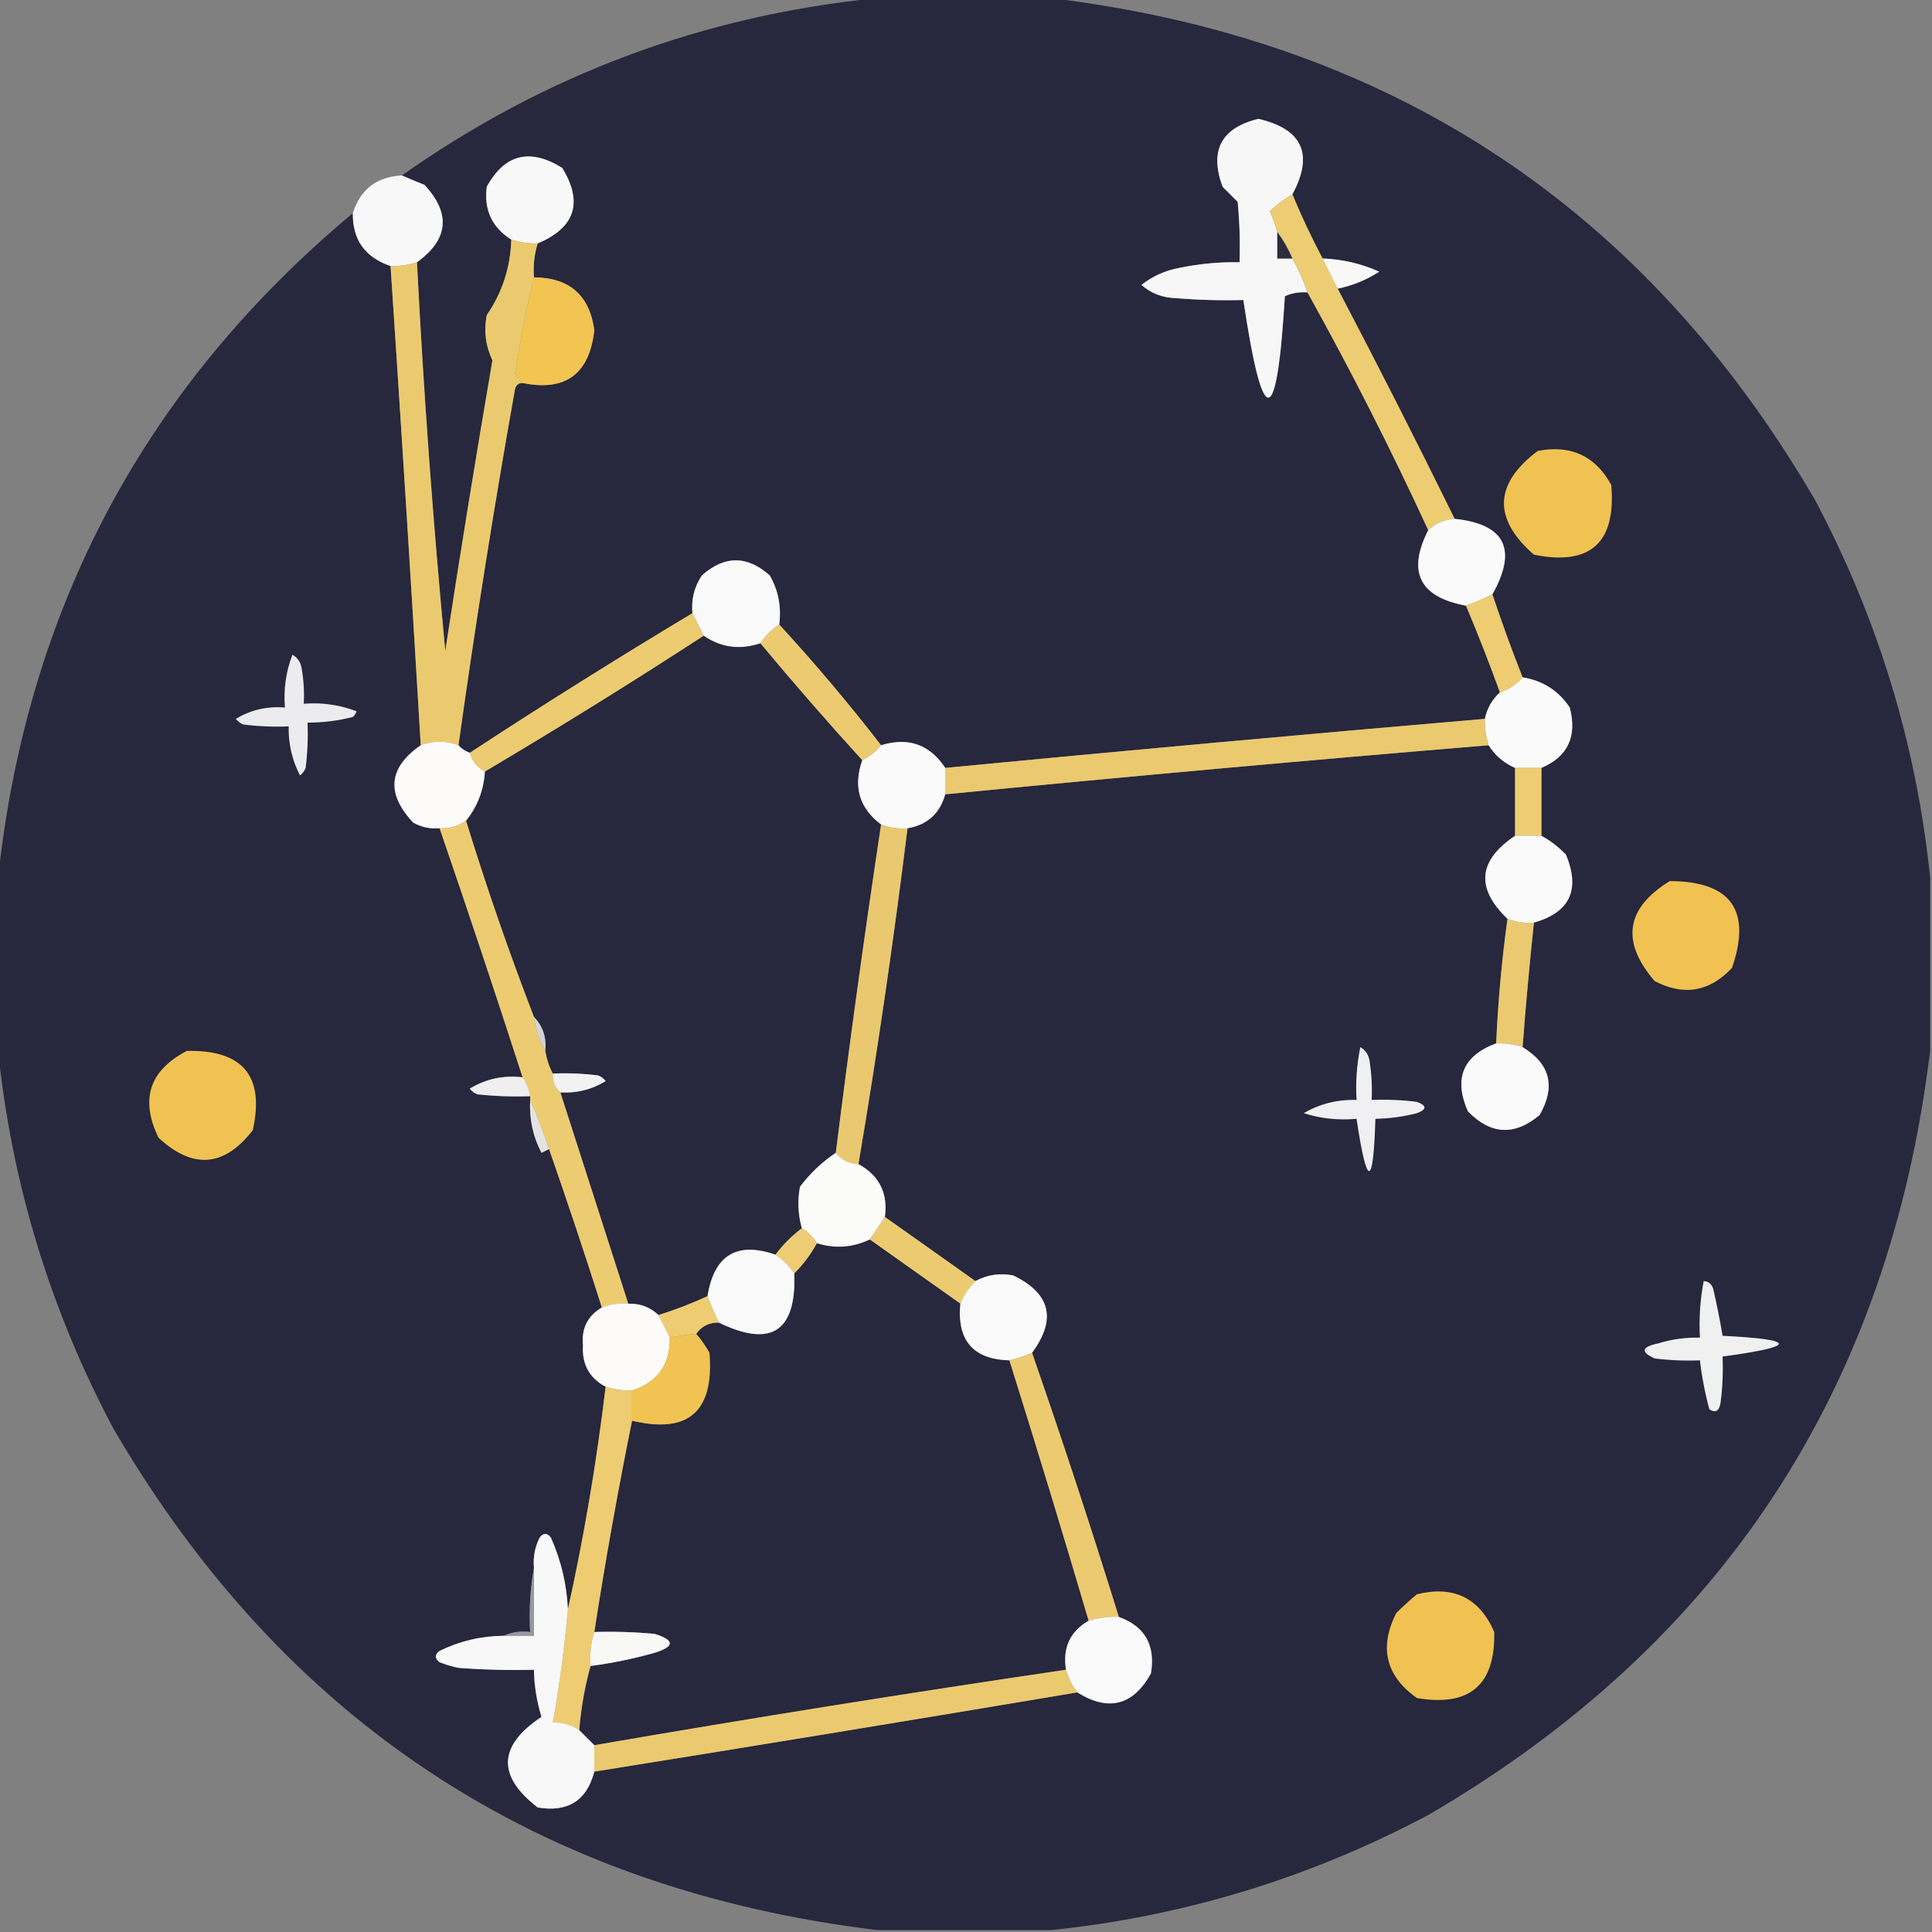 <?xml version="1.0" encoding="UTF-8"?>
<!DOCTYPE svg PUBLIC "-//W3C//DTD SVG 1.1//EN" "http://www.w3.org/Graphics/SVG/1.1/DTD/svg11.dtd">
<svg xmlns="http://www.w3.org/2000/svg" version="1.1" width="512px" height="512px" style="shape-rendering:geometricPrecision; text-rendering:geometricPrecision; image-rendering:optimizeQuality; fill-rule:evenodd; clip-rule:evenodd" xmlns:xlink="http://www.w3.org/1999/xlink">
<rect width="100%" height="100%" fill="#808080" stroke="none"/>
<g><path style="opacity:0.997" fill="#27273d" d="M 232.5,-0.5 C 247.833,-0.5 263.167,-0.5 278.5,-0.5C 368.144,10.388 435.644,54.721 481,132.5C 497.695,163.971 507.861,197.304 511.5,232.5C 511.5,247.833 511.5,263.167 511.5,278.5C 500.612,368.144 456.279,435.644 378.5,481C 347.029,497.695 313.696,507.861 278.5,511.5C 263.167,511.5 247.833,511.5 232.5,511.5C 142.856,500.612 75.356,456.279 30,378.5C 13.305,347.029 3.139,313.696 -0.5,278.5C -0.5,263.167 -0.5,247.833 -0.5,232.5C 7.222,161.047 38.555,102.381 93.5,56.5C 93.415,63.536 96.749,68.203 103.5,70.5C 106.333,112.827 109,155.16 111.5,197.5C 102.934,203.429 102.267,210.263 109.5,218C 111.677,219.202 114.011,219.702 116.5,219.5C 124.035,241.438 131.368,263.438 138.5,285.5C 133.431,284.909 128.764,285.909 124.5,288.5C 125.025,289.192 125.692,289.692 126.5,290C 131.155,290.499 135.821,290.666 140.5,290.5C 140.5,290.833 140.5,291.167 140.5,291.5C 140.232,296.5 141.232,301.166 143.5,305.5C 144.183,305.137 144.85,304.804 145.5,304.5C 150.364,318.426 155.031,332.426 159.5,346.5C 155.727,348.713 154.06,352.046 154.5,356.5C 154.175,361.522 156.175,365.188 160.5,367.5C 158.118,387.459 154.785,407.126 150.5,426.5C 150.191,419.88 148.691,413.546 146,407.5C 145,406.167 144,406.167 143,407.5C 141.748,410.014 141.248,412.68 141.5,415.5C 140.511,420.975 140.178,426.642 140.5,432.5C 137.941,432.198 135.607,432.532 133.5,433.5C 127.528,433.561 121.861,434.894 116.5,437.5C 115.167,438.5 115.167,439.5 116.5,440.5C 118.115,441.154 119.782,441.654 121.5,442C 128.158,442.5 134.825,442.666 141.5,442.5C 141.584,446.755 142.251,450.922 143.5,455C 132,462.629 131.667,470.629 142.5,479C 150.494,480.346 155.494,477.179 157.5,469.5C 200.192,462.663 242.859,455.663 285.5,448.5C 293.764,453.656 300.264,451.989 305,443.5C 306.267,436.021 303.434,431.021 296.5,428.5C 289.209,404.962 281.542,381.628 273.5,358.5C 280.066,349.611 278.399,342.778 268.5,338C 264.979,337.309 261.645,337.809 258.5,339.5C 250.462,333.821 242.462,328.154 234.5,322.5C 235.352,316.204 233.019,311.538 227.5,308.5C 232.487,278.958 236.821,249.291 240.5,219.5C 245.724,218.61 249.057,215.61 250.5,210.5C 298.468,205.813 346.468,201.48 394.5,197.5C 396.193,200.19 398.527,202.19 401.5,203.5C 401.5,209.5 401.5,215.5 401.5,221.5C 391.703,228.065 391.036,235.399 399.5,243.5C 397.987,254.451 396.987,265.451 396.5,276.5C 387.694,279.786 385.194,285.786 389,294.5C 395.047,300.728 401.38,301.062 408,295.5C 412.333,287.957 410.833,281.957 403.5,277.5C 404.335,266.484 405.335,255.484 406.5,244.5C 416.01,241.81 418.843,235.81 415,226.5C 413.035,224.45 410.868,222.783 408.5,221.5C 408.5,215.5 408.5,209.5 408.5,203.5C 415.499,200.496 417.999,195.163 416,187.5C 413.028,183.039 408.861,180.372 403.5,179.5C 400.633,172.231 397.966,164.898 395.5,157.5C 402.201,145.578 398.868,138.911 385.5,137.5C 375.407,116.98 365.074,96.646 354.5,76.5C 358.442,75.686 362.109,74.186 365.5,72C 360.785,69.869 355.785,68.702 350.5,68.5C 347.563,62.959 344.896,57.292 342.5,51.5C 348.194,40.889 345.194,34.222 333.5,31.5C 323.622,33.893 320.455,39.893 324,49.5C 325.333,50.833 326.667,52.167 328,53.5C 328.499,58.823 328.666,64.156 328.5,69.5C 323.113,69.405 317.78,69.905 312.5,71C 308.791,71.688 305.457,73.188 302.5,75.5C 304.99,77.714 307.99,78.881 311.5,79C 317.491,79.499 323.491,79.666 329.5,79.5C 334.709,114.324 338.376,113.99 340.5,78.5C 342.409,77.652 344.409,77.318 346.5,77.5C 357.93,98.025 368.596,119.025 378.5,140.5C 372.865,151.58 376.198,158.246 388.5,160.5C 391.696,168.088 394.696,175.754 397.5,183.5C 395.422,185.39 394.089,187.724 393.5,190.5C 345.808,194.587 298.141,198.92 250.5,203.5C 246.384,197.282 240.717,195.282 233.5,197.5C 224.983,186.494 215.983,175.827 206.5,165.5C 207.104,160.806 206.271,156.472 204,152.5C 198,147.167 192,147.167 186,152.5C 183.994,155.536 183.16,158.869 183.5,162.5C 163.545,174.472 143.878,186.805 124.5,199.5C 123.29,199.068 122.29,198.401 121.5,197.5C 125.904,165.909 130.904,134.409 136.5,103C 136.836,101.97 137.503,101.47 138.5,101.5C 149.872,103.806 156.205,99.139 157.5,87.5C 156.233,78.235 150.899,73.568 141.5,73.5C 141.264,70.391 141.597,67.391 142.5,64.5C 152.419,60.333 154.586,53.666 149,44.5C 140.415,39.18 133.748,40.846 129,49.5C 128.209,55.583 130.376,60.25 135.5,63.5C 135.268,70.869 133.101,77.535 129,83.5C 128.187,87.665 128.687,91.665 130.5,95.5C 126.103,121.112 121.936,146.779 118,172.5C 114.742,138.22 112.242,103.886 110.5,69.5C 118.869,63.444 119.536,56.61 112.5,49C 110.389,48.155 108.389,47.322 106.5,46.5C 144.342,19.774 186.342,4.107 232.5,-0.5 Z"/></g>
<g><path style="opacity:1" fill="#f7f7f8" d="M 342.5,51.5 C 340.32,52.757 338.32,54.257 336.5,56C 337.32,57.8 337.986,59.634 338.5,61.5C 338.5,63.833 338.5,66.167 338.5,68.5C 339.833,68.5 341.167,68.5 342.5,68.5C 344.128,71.419 345.462,74.419 346.5,77.5C 344.409,77.318 342.409,77.652 340.5,78.5C 338.376,113.99 334.709,114.324 329.5,79.5C 323.491,79.666 317.491,79.499 311.5,79C 307.99,78.881 304.99,77.714 302.5,75.5C 305.457,73.188 308.791,71.688 312.5,71C 317.78,69.905 323.113,69.405 328.5,69.5C 328.666,64.156 328.499,58.823 328,53.5C 326.667,52.167 325.333,50.833 324,49.5C 320.455,39.893 323.622,33.893 333.5,31.5C 345.194,34.222 348.194,40.889 342.5,51.5 Z"/></g>
<g><path style="opacity:1" fill="#f9f8f9" d="M 142.5,64.5 C 140.097,64.552 137.764,64.219 135.5,63.5C 130.376,60.25 128.209,55.583 129,49.5C 133.748,40.846 140.415,39.18 149,44.5C 154.586,53.666 152.419,60.333 142.5,64.5 Z"/></g>
<g><path style="opacity:0.976" fill="#fbfbfb" d="M 106.5,46.5 C 108.389,47.322 110.389,48.155 112.5,49C 119.536,56.61 118.869,63.444 110.5,69.5C 108.236,70.219 105.903,70.552 103.5,70.5C 96.749,68.203 93.415,63.536 93.5,56.5C 95.513,50.154 99.847,46.82 106.5,46.5 Z"/></g>
<g><path style="opacity:1" fill="#eecc71" d="M 342.5,51.5 C 344.896,57.292 347.563,62.959 350.5,68.5C 351.833,71.167 353.167,73.833 354.5,76.5C 365.074,96.646 375.407,116.98 385.5,137.5C 382.794,137.688 380.461,138.688 378.5,140.5C 368.596,119.025 357.93,98.025 346.5,77.5C 345.462,74.419 344.128,71.419 342.5,68.5C 341.404,65.968 340.071,63.635 338.5,61.5C 337.986,59.634 337.32,57.8 336.5,56C 338.32,54.257 340.32,52.757 342.5,51.5 Z"/></g>
<g><path style="opacity:1" fill="#2d2c3f" d="M 338.5,61.5 C 340.071,63.635 341.404,65.968 342.5,68.5C 341.167,68.5 339.833,68.5 338.5,68.5C 338.5,66.167 338.5,63.833 338.5,61.5 Z"/></g>
<g><path style="opacity:1" fill="#ebca6f" d="M 135.5,63.5 C 137.764,64.219 140.097,64.552 142.5,64.5C 141.597,67.391 141.264,70.391 141.5,73.5C 139.474,81.799 137.807,90.299 136.5,99C 137.056,100.011 137.722,100.844 138.5,101.5C 137.503,101.47 136.836,101.97 136.5,103C 130.904,134.409 125.904,165.909 121.5,197.5C 118.133,196.253 114.799,196.253 111.5,197.5C 109,155.16 106.333,112.827 103.5,70.5C 105.903,70.552 108.236,70.219 110.5,69.5C 112.242,103.886 114.742,138.22 118,172.5C 121.936,146.779 126.103,121.112 130.5,95.5C 128.687,91.665 128.187,87.665 129,83.5C 133.101,77.535 135.268,70.869 135.5,63.5 Z"/></g>
<g><path style="opacity:1" fill="#f8f8f7" d="M 350.5,68.5 C 355.785,68.702 360.785,69.869 365.5,72C 362.109,74.186 358.442,75.686 354.5,76.5C 353.167,73.833 351.833,71.167 350.5,68.5 Z"/></g>
<g><path style="opacity:1" fill="#f2c452" d="M 141.5,73.5 C 150.899,73.568 156.233,78.235 157.5,87.5C 156.205,99.139 149.872,103.806 138.5,101.5C 137.722,100.844 137.056,100.011 136.5,99C 137.807,90.299 139.474,81.799 141.5,73.5 Z"/></g>
<g><path style="opacity:1" fill="#f0c251" d="M 407.5,119.5 C 416.264,117.802 422.764,120.802 427,128.5C 428.318,143.852 421.485,150.019 406.5,147C 395.591,137.437 395.924,128.27 407.5,119.5 Z"/></g>
<g><path style="opacity:1" fill="#fafafa" d="M 385.5,137.5 C 398.868,138.911 402.201,145.578 395.5,157.5C 393.176,158.656 390.843,159.656 388.5,160.5C 376.198,158.246 372.865,151.58 378.5,140.5C 380.461,138.688 382.794,137.688 385.5,137.5 Z"/></g>
<g><path style="opacity:1" fill="#faf9fa" d="M 206.5,165.5 C 204.5,166.833 202.833,168.5 201.5,170.5C 196.089,172.308 191.089,171.641 186.5,168.5C 185.486,166.426 184.486,164.426 183.5,162.5C 183.16,158.869 183.994,155.536 186,152.5C 192,147.167 198,147.167 204,152.5C 206.271,156.472 207.104,160.806 206.5,165.5 Z"/></g>
<g><path style="opacity:1" fill="#edcc72" d="M 395.5,157.5 C 397.966,164.898 400.633,172.231 403.5,179.5C 401.999,181.366 399.999,182.699 397.5,183.5C 394.696,175.754 391.696,168.088 388.5,160.5C 390.843,159.656 393.176,158.656 395.5,157.5 Z"/></g>
<g><path style="opacity:1" fill="#edcb70" d="M 183.5,162.5 C 184.486,164.426 185.486,166.426 186.5,168.5C 167.432,180.896 148.099,192.896 128.5,204.5C 126.457,203.421 125.124,201.754 124.5,199.5C 143.878,186.805 163.545,174.472 183.5,162.5 Z"/></g>
<g><path style="opacity:1" fill="#eccb70" d="M 206.5,165.5 C 215.983,175.827 224.983,186.494 233.5,197.5C 232.127,199.207 230.461,200.54 228.5,201.5C 219.264,191.354 210.264,181.02 201.5,170.5C 202.833,168.5 204.5,166.833 206.5,165.5 Z"/></g>
<g><path style="opacity:1" fill="#27273d" d="M 186.5,168.5 C 191.089,171.641 196.089,172.308 201.5,170.5C 210.264,181.02 219.264,191.354 228.5,201.5C 226.057,208.475 227.723,214.142 233.5,218.5C 229.127,247.446 225.127,276.446 221.5,305.5C 217.888,307.915 214.721,310.915 212,314.5C 211.322,318.221 211.489,321.888 212.5,325.5C 209.833,327.5 207.5,329.833 205.5,332.5C 195.252,328.965 189.252,332.631 187.5,343.5C 183.282,345.441 178.949,347.108 174.5,348.5C 172.281,346.394 169.615,345.394 166.5,345.5C 160.5,326.833 154.5,308.167 148.5,289.5C 152.856,289.744 156.856,288.744 160.5,286.5C 159.975,285.808 159.308,285.308 158.5,285C 154.514,284.501 150.514,284.334 146.5,284.5C 145.542,282.698 144.875,280.698 144.5,278.5C 144.862,274.919 143.862,271.919 141.5,269.5C 134.932,252.466 128.932,235.133 123.5,217.5C 126.525,213.735 128.191,209.401 128.5,204.5C 148.099,192.896 167.432,180.896 186.5,168.5 Z"/></g>
<g><path style="opacity:1" fill="#ececee" d="M 77.5,173.5 C 78.966,174.347 79.8,175.68 80,177.5C 80.498,180.482 80.665,183.482 80.5,186.5C 85.343,186.117 90.009,186.783 94.5,188.5C 94.291,189.086 93.957,189.586 93.5,190C 89.56,191.015 85.56,191.515 81.5,191.5C 81.665,195.514 81.499,199.514 81,203.5C 80.692,204.308 80.192,204.975 79.5,205.5C 77.401,201.435 76.401,197.101 76.5,192.5C 72.486,192.666 68.486,192.499 64.5,192C 63.692,191.692 63.025,191.192 62.5,190.5C 66.464,188.12 70.797,187.12 75.5,187.5C 75.118,182.633 75.785,177.966 77.5,173.5 Z"/></g>
<g><path style="opacity:1" fill="#fafafa" d="M 403.5,179.5 C 408.861,180.372 413.028,183.039 416,187.5C 417.999,195.163 415.499,200.496 408.5,203.5C 406.167,203.5 403.833,203.5 401.5,203.5C 398.527,202.19 396.193,200.19 394.5,197.5C 393.781,195.236 393.448,192.903 393.5,190.5C 394.089,187.724 395.422,185.39 397.5,183.5C 399.999,182.699 401.999,181.366 403.5,179.5 Z"/></g>
<g><path style="opacity:1" fill="#eac96f" d="M 393.5,190.5 C 393.448,192.903 393.781,195.236 394.5,197.5C 346.468,201.48 298.468,205.813 250.5,210.5C 250.5,208.167 250.5,205.833 250.5,203.5C 298.141,198.92 345.808,194.587 393.5,190.5 Z"/></g>
<g><path style="opacity:1" fill="#fcfbfa" d="M 121.5,197.5 C 122.29,198.401 123.29,199.068 124.5,199.5C 125.124,201.754 126.457,203.421 128.5,204.5C 128.191,209.401 126.525,213.735 123.5,217.5C 121.412,218.939 119.079,219.606 116.5,219.5C 114.011,219.702 111.677,219.202 109.5,218C 102.267,210.263 102.934,203.429 111.5,197.5C 114.799,196.253 118.133,196.253 121.5,197.5 Z"/></g>
<g><path style="opacity:1" fill="#fafafa" d="M 250.5,203.5 C 250.5,205.833 250.5,208.167 250.5,210.5C 249.057,215.61 245.724,218.61 240.5,219.5C 238.05,219.702 235.717,219.369 233.5,218.5C 227.723,214.142 226.057,208.475 228.5,201.5C 230.461,200.54 232.127,199.207 233.5,197.5C 240.717,195.282 246.384,197.282 250.5,203.5 Z"/></g>
<g><path style="opacity:1" fill="#eecc72" d="M 401.5,203.5 C 403.833,203.5 406.167,203.5 408.5,203.5C 408.5,209.5 408.5,215.5 408.5,221.5C 406.167,221.5 403.833,221.5 401.5,221.5C 401.5,215.5 401.5,209.5 401.5,203.5 Z"/></g>
<g><path style="opacity:1" fill="#edcc71" d="M 123.5,217.5 C 128.932,235.133 134.932,252.466 141.5,269.5C 141.928,272.785 142.928,275.785 144.5,278.5C 144.875,280.698 145.542,282.698 146.5,284.5C 146.402,286.553 147.069,288.22 148.5,289.5C 154.5,308.167 160.5,326.833 166.5,345.5C 164.05,345.298 161.717,345.631 159.5,346.5C 155.031,332.426 150.364,318.426 145.5,304.5C 144.01,300.018 142.343,295.684 140.5,291.5C 140.5,291.167 140.5,290.833 140.5,290.5C 140.204,288.597 139.537,286.93 138.5,285.5C 131.368,263.438 124.035,241.438 116.5,219.5C 119.079,219.606 121.412,218.939 123.5,217.5 Z"/></g>
<g><path style="opacity:1" fill="#e9c86f" d="M 233.5,218.5 C 235.717,219.369 238.05,219.702 240.5,219.5C 236.821,249.291 232.487,278.958 227.5,308.5C 224.895,308.379 222.895,307.379 221.5,305.5C 225.127,276.446 229.127,247.446 233.5,218.5 Z"/></g>
<g><path style="opacity:1" fill="#fbfafa" d="M 401.5,221.5 C 403.833,221.5 406.167,221.5 408.5,221.5C 410.868,222.783 413.035,224.45 415,226.5C 418.843,235.81 416.01,241.81 406.5,244.5C 404.05,244.702 401.717,244.369 399.5,243.5C 391.036,235.399 391.703,228.065 401.5,221.5 Z"/></g>
<g><path style="opacity:1" fill="#f1c251" d="M 442.5,233.5 C 458.736,233.56 464.236,241.227 459,256.5C 453.053,262.848 446.219,264.014 438.5,260C 429.495,249.533 430.828,240.699 442.5,233.5 Z"/></g>
<g><path style="opacity:1" fill="#eac970" d="M 399.5,243.5 C 401.717,244.369 404.05,244.702 406.5,244.5C 405.335,255.484 404.335,266.484 403.5,277.5C 401.236,276.781 398.903,276.448 396.5,276.5C 396.987,265.451 397.987,254.451 399.5,243.5 Z"/></g>
<g><path style="opacity:1" fill="#d3d2d4" d="M 141.5,269.5 C 143.862,271.919 144.862,274.919 144.5,278.5C 142.928,275.785 141.928,272.785 141.5,269.5 Z"/></g>
<g><path style="opacity:1" fill="#fafafa" d="M 396.5,276.5 C 398.903,276.448 401.236,276.781 403.5,277.5C 410.833,281.957 412.333,287.957 408,295.5C 401.38,301.062 395.047,300.728 389,294.5C 385.194,285.786 387.694,279.786 396.5,276.5 Z"/></g>
<g><path style="opacity:1" fill="#f0c251" d="M 49.5,278.5 C 64.351,278.174 70.184,285.174 67,299.5C 59.445,309.292 51.112,309.958 42,301.5C 37.08,291.354 39.58,283.687 49.5,278.5 Z"/></g>
<g><path style="opacity:1" fill="#f0f0f2" d="M 360.5,277.5 C 361.966,278.347 362.8,279.68 363,281.5C 363.498,284.817 363.665,288.15 363.5,291.5C 367.514,291.334 371.514,291.501 375.5,292C 378.167,293 378.167,294 375.5,295C 371.886,295.936 368.22,296.436 364.5,296.5C 363.93,314.948 362.264,314.948 359.5,296.5C 354.639,296.937 349.972,296.437 345.5,295C 349.78,292.508 354.447,291.341 359.5,291.5C 359.226,286.737 359.559,282.07 360.5,277.5 Z"/></g>
<g><path style="opacity:1" fill="#f2f2f3" d="M 146.5,284.5 C 150.514,284.334 154.514,284.501 158.5,285C 159.308,285.308 159.975,285.808 160.5,286.5C 156.856,288.744 152.856,289.744 148.5,289.5C 147.069,288.22 146.402,286.553 146.5,284.5 Z"/></g>
<g><path style="opacity:1" fill="#f0efef" d="M 138.5,285.5 C 139.537,286.93 140.204,288.597 140.5,290.5C 135.821,290.666 131.155,290.499 126.5,290C 125.692,289.692 125.025,289.192 124.5,288.5C 128.764,285.909 133.431,284.909 138.5,285.5 Z"/></g>
<g><path style="opacity:1" fill="#e5e3e1" d="M 140.5,291.5 C 142.343,295.684 144.01,300.018 145.5,304.5C 144.85,304.804 144.183,305.137 143.5,305.5C 141.232,301.166 140.232,296.5 140.5,291.5 Z"/></g>
<g><path style="opacity:1" fill="#fbfbfa" d="M 221.5,305.5 C 222.895,307.379 224.895,308.379 227.5,308.5C 233.019,311.538 235.352,316.204 234.5,322.5C 233.18,324.463 231.846,326.463 230.5,328.5C 225.971,330.649 221.305,330.982 216.5,329.5C 215.5,327.833 214.167,326.5 212.5,325.5C 211.489,321.888 211.322,318.221 212,314.5C 214.721,310.915 217.888,307.915 221.5,305.5 Z"/></g>
<g><path style="opacity:1" fill="#eccb70" d="M 234.5,322.5 C 242.462,328.154 250.462,333.821 258.5,339.5C 256.774,341.228 255.441,343.228 254.5,345.5C 246.462,339.821 238.462,334.154 230.5,328.5C 231.846,326.463 233.18,324.463 234.5,322.5 Z"/></g>
<g><path style="opacity:1" fill="#edcc73" d="M 212.5,325.5 C 214.167,326.5 215.5,327.833 216.5,329.5C 214.909,332.431 212.909,335.098 210.5,337.5C 209.194,335.527 207.527,333.861 205.5,332.5C 207.5,329.833 209.833,327.5 212.5,325.5 Z"/></g>
<g><path style="opacity:1" fill="#27273d" d="M 230.5,328.5 C 238.462,334.154 246.462,339.821 254.5,345.5C 253.583,355.241 257.916,360.241 267.5,360.5C 274.704,383.446 281.704,406.446 288.5,429.5C 283.57,432.366 281.57,436.699 282.5,442.5C 240.746,448.651 199.079,455.318 157.5,462.5C 156.167,461.167 154.833,459.833 153.5,458.5C 153.98,452.614 154.98,446.948 156.5,441.5C 162.231,440.751 167.898,439.585 173.5,438C 178.833,436.333 178.833,434.667 173.5,433C 168.177,432.501 162.844,432.334 157.5,432.5C 160.421,413.633 163.754,394.967 167.5,376.5C 182.445,380.066 189.278,374.066 188,358.5C 186.97,356.654 185.804,354.987 184.5,353.5C 185.911,351.461 187.911,350.461 190.5,350.5C 204.363,357.235 211.03,352.902 210.5,337.5C 212.909,335.098 214.909,332.431 216.5,329.5C 221.305,330.982 225.971,330.649 230.5,328.5 Z"/></g>
<g><path style="opacity:1" fill="#f9f9f9" d="M 205.5,332.5 C 207.527,333.861 209.194,335.527 210.5,337.5C 211.03,352.902 204.363,357.235 190.5,350.5C 189.341,348.145 188.341,345.812 187.5,343.5C 189.252,332.631 195.252,328.965 205.5,332.5 Z"/></g>
<g><path style="opacity:1" fill="#fafafa" d="M 273.5,358.5 C 271.579,359.363 269.579,360.029 267.5,360.5C 257.916,360.241 253.583,355.241 254.5,345.5C 255.441,343.228 256.774,341.228 258.5,339.5C 261.645,337.809 264.979,337.309 268.5,338C 278.399,342.778 280.066,349.611 273.5,358.5 Z"/></g>
<g><path style="opacity:1" fill="#f0f0f1" d="M 451.5,339.5 C 452.75,339.577 453.583,340.244 454,341.5C 454.979,345.673 455.812,349.839 456.5,354C 476.366,354.982 476.366,356.815 456.5,359.5C 456.666,363.514 456.499,367.514 456,371.5C 455.716,373.886 454.716,374.552 453,373.5C 451.843,369.218 451.01,364.884 450.5,360.5C 446.486,360.666 442.486,360.499 438.5,360C 434.665,358.269 434.998,356.935 439.5,356C 443.086,354.892 446.753,354.392 450.5,354.5C 450.221,349.405 450.555,344.405 451.5,339.5 Z"/></g>
<g><path style="opacity:1" fill="#eecc72" d="M 187.5,343.5 C 188.341,345.812 189.341,348.145 190.5,350.5C 187.911,350.461 185.911,351.461 184.5,353.5C 182.139,353.674 179.806,354.007 177.5,354.5C 176.5,352.5 175.5,350.5 174.5,348.5C 178.949,347.108 183.282,345.441 187.5,343.5 Z"/></g>
<g><path style="opacity:1" fill="#fcfbf9" d="M 166.5,345.5 C 169.615,345.394 172.281,346.394 174.5,348.5C 175.5,350.5 176.5,352.5 177.5,354.5C 177.599,361.639 174.266,366.306 167.5,368.5C 165.097,368.552 162.764,368.219 160.5,367.5C 156.175,365.188 154.175,361.522 154.5,356.5C 154.06,352.046 155.727,348.713 159.5,346.5C 161.717,345.631 164.05,345.298 166.5,345.5 Z"/></g>
<g><path style="opacity:1" fill="#f1c352" d="M 184.5,353.5 C 185.804,354.987 186.97,356.654 188,358.5C 189.278,374.066 182.445,380.066 167.5,376.5C 167.5,373.833 167.5,371.167 167.5,368.5C 174.266,366.306 177.599,361.639 177.5,354.5C 179.806,354.007 182.139,353.674 184.5,353.5 Z"/></g>
<g><path style="opacity:1" fill="#ecca70" d="M 273.5,358.5 C 281.542,381.628 289.209,404.962 296.5,428.5C 293.763,428.401 291.096,428.735 288.5,429.5C 281.704,406.446 274.704,383.446 267.5,360.5C 269.579,360.029 271.579,359.363 273.5,358.5 Z"/></g>
<g><path style="opacity:1" fill="#eecc71" d="M 160.5,367.5 C 162.764,368.219 165.097,368.552 167.5,368.5C 167.5,371.167 167.5,373.833 167.5,376.5C 163.754,394.967 160.421,413.633 157.5,432.5C 156.597,435.391 156.264,438.391 156.5,441.5C 154.98,446.948 153.98,452.614 153.5,458.5C 151.412,457.061 149.079,456.394 146.5,456.5C 148.268,446.557 149.602,436.557 150.5,426.5C 154.785,407.126 158.118,387.459 160.5,367.5 Z"/></g>
<g><path style="opacity:1" fill="#f8f8f9" d="M 150.5,426.5 C 149.602,436.557 148.268,446.557 146.5,456.5C 149.079,456.394 151.412,457.061 153.5,458.5C 154.833,459.833 156.167,461.167 157.5,462.5C 157.5,464.833 157.5,467.167 157.5,469.5C 155.494,477.179 150.494,480.346 142.5,479C 131.667,470.629 132,462.629 143.5,455C 142.251,450.922 141.584,446.755 141.5,442.5C 134.825,442.666 128.158,442.5 121.5,442C 119.782,441.654 118.115,441.154 116.5,440.5C 115.167,439.5 115.167,438.5 116.5,437.5C 121.861,434.894 127.528,433.561 133.5,433.5C 136.167,433.5 138.833,433.5 141.5,433.5C 141.5,427.5 141.5,421.5 141.5,415.5C 141.248,412.68 141.748,410.014 143,407.5C 144,406.167 145,406.167 146,407.5C 148.691,413.546 150.191,419.88 150.5,426.5 Z"/></g>
<g><path style="opacity:1" fill="#f0c251" d="M 375.5,422.5 C 385.23,420.115 392.063,423.449 396,432.5C 396.28,446.548 389.447,452.381 375.5,450C 367.25,444.151 365.417,436.651 370,427.5C 371.812,425.7 373.645,424.033 375.5,422.5 Z"/></g>
<g><path style="opacity:1" fill="#9898a2" d="M 141.5,415.5 C 141.5,421.5 141.5,427.5 141.5,433.5C 138.833,433.5 136.167,433.5 133.5,433.5C 135.607,432.532 137.941,432.198 140.5,432.5C 140.178,426.642 140.511,420.975 141.5,415.5 Z"/></g>
<g><path style="opacity:1" fill="#fafafa" d="M 296.5,428.5 C 303.434,431.021 306.267,436.021 305,443.5C 300.264,451.989 293.764,453.656 285.5,448.5C 284.123,446.711 283.123,444.711 282.5,442.5C 281.57,436.699 283.57,432.366 288.5,429.5C 291.096,428.735 293.763,428.401 296.5,428.5 Z"/></g>
<g><path style="opacity:1" fill="#f8f8f7" d="M 157.5,432.5 C 162.844,432.334 168.177,432.501 173.5,433C 178.833,434.667 178.833,436.333 173.5,438C 167.898,439.585 162.231,440.751 156.5,441.5C 156.264,438.391 156.597,435.391 157.5,432.5 Z"/></g>
<g><path style="opacity:1" fill="#ebc96f" d="M 282.5,442.5 C 283.123,444.711 284.123,446.711 285.5,448.5C 242.859,455.663 200.192,462.663 157.5,469.5C 157.5,467.167 157.5,464.833 157.5,462.5C 199.079,455.318 240.746,448.651 282.5,442.5 Z"/></g>
</svg>
